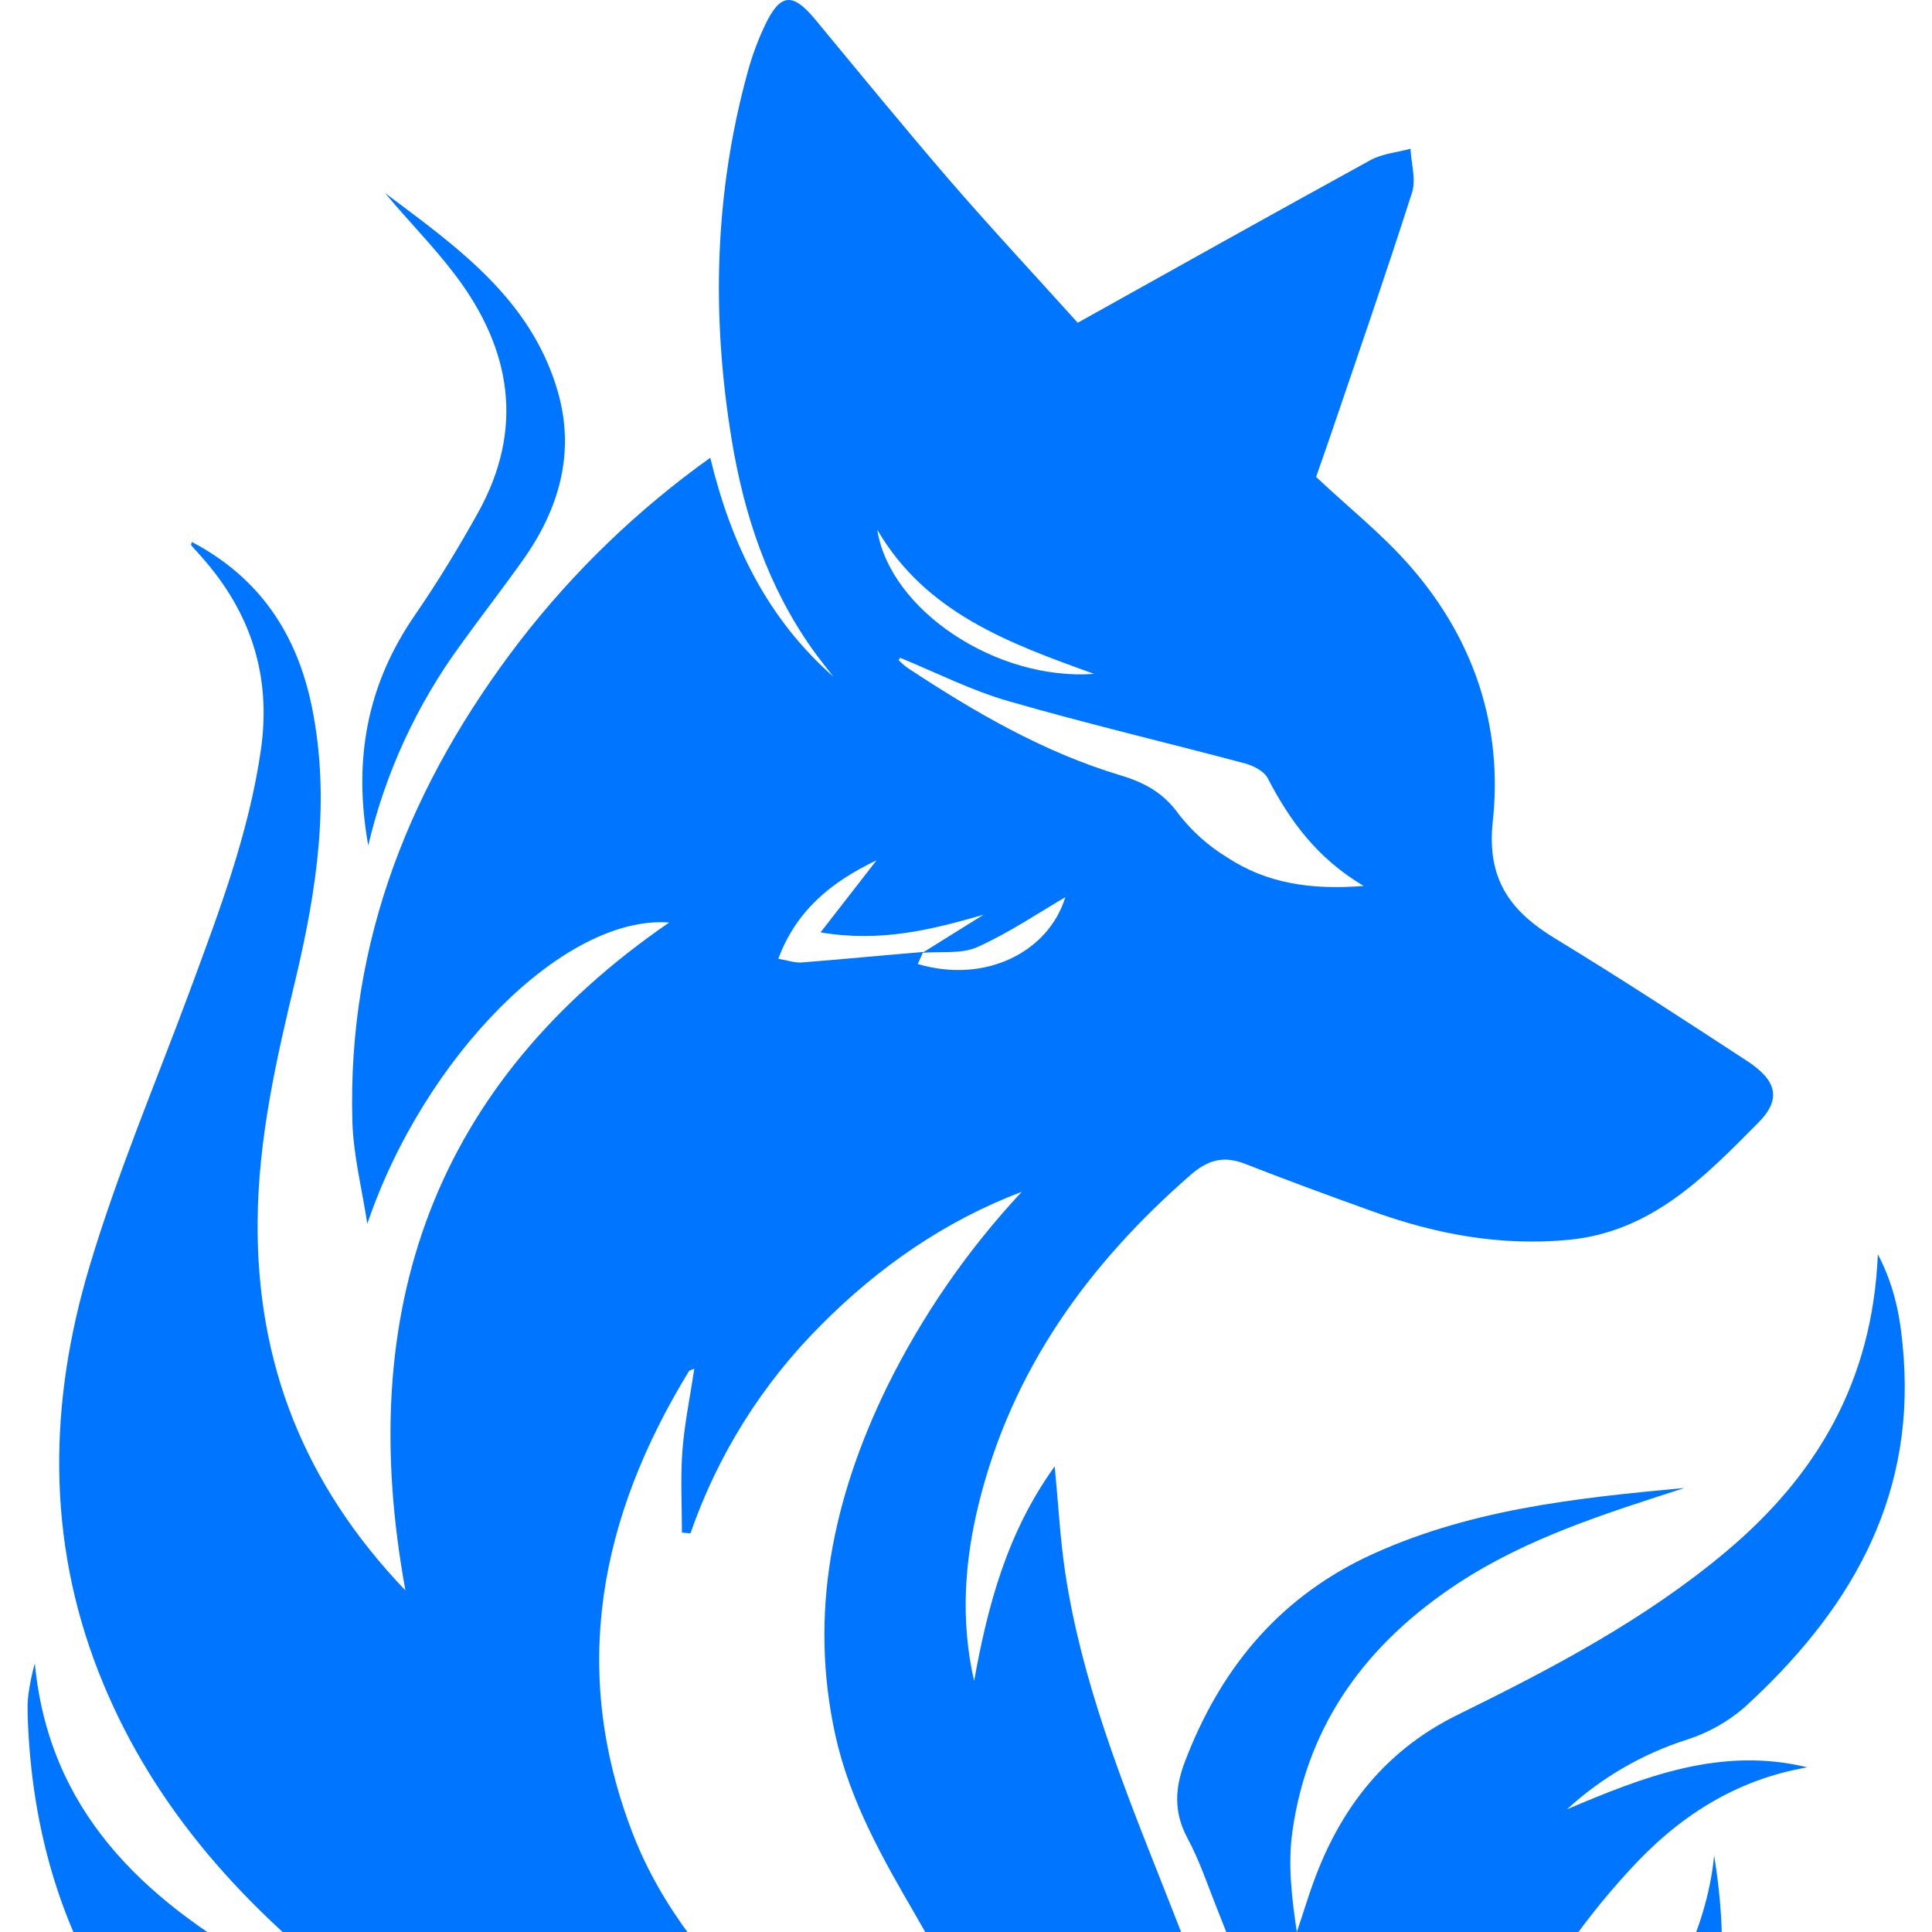 <svg width="500" height="500" viewBox="0 0 34 35" fill="none" xmlns="http://www.w3.org/2000/svg">
<g clip-path="url(#clip0_455_61)">
<path d="M12.367 8.293C12.749 9.875 13.412 11.215 14.598 12.259C14.466 12.088 14.329 11.92 14.204 11.743C13.407 10.609 12.981 9.332 12.757 7.976C12.385 5.724 12.44 3.49 13.051 1.283C13.129 1.001 13.231 0.727 13.356 0.462C13.632 -0.122 13.856 -0.143 14.264 0.347C15.067 1.318 15.864 2.29 16.682 3.242C17.446 4.126 18.243 4.98 19.024 5.847C20.814 4.849 22.568 3.866 24.331 2.899C24.545 2.782 24.81 2.761 25.052 2.695C25.065 2.959 25.156 3.251 25.081 3.486C24.61 4.959 24.103 6.42 23.605 7.885C23.512 8.16 23.414 8.431 23.342 8.64C23.942 9.205 24.564 9.695 25.074 10.289C26.206 11.598 26.729 13.168 26.543 14.879C26.429 15.933 26.864 16.511 27.678 17.005C28.85 17.718 29.999 18.469 31.148 19.219C31.674 19.564 31.789 19.899 31.355 20.337C30.386 21.314 29.421 22.321 27.904 22.462C26.677 22.575 25.524 22.36 24.389 21.953C23.607 21.673 22.828 21.386 22.055 21.084C21.672 20.935 21.387 21.007 21.07 21.283C19.22 22.897 17.835 24.806 17.235 27.224C16.972 28.285 16.897 29.357 17.147 30.453C17.393 29.089 17.741 27.766 18.607 26.564C18.673 27.251 18.705 27.87 18.796 28.481C19.092 30.447 19.822 32.28 20.549 34.116C21.303 36.031 22.073 37.943 22.477 39.975C22.819 41.719 22.942 43.458 22.252 45.159C21.515 46.972 20.198 48.256 18.528 49.206C18.202 49.392 17.862 49.553 17.418 49.783C17.647 49.407 17.82 49.147 17.97 48.875C19.541 46.039 19.628 43.089 18.636 40.058C18.013 38.159 17.076 36.41 16.083 34.688C15.483 33.659 14.9 32.625 14.637 31.452C14.143 29.225 14.592 27.128 15.573 25.117C16.209 23.829 17.031 22.64 18.011 21.59C16.609 22.123 15.407 22.961 14.359 24.019C13.302 25.079 12.498 26.364 12.008 27.779L11.854 27.764C11.854 27.272 11.826 26.778 11.862 26.29C11.898 25.801 12.001 25.31 12.078 24.796C12.036 24.815 11.99 24.821 11.979 24.843C10.368 27.479 9.816 30.251 10.962 33.214C11.488 34.577 12.41 35.674 13.444 36.684C14.502 37.714 15.579 38.728 16.348 40.011C17.655 42.192 18.013 44.452 16.888 46.821C16.5 47.66 15.918 48.393 15.189 48.96C15.277 48.425 15.381 47.912 15.442 47.393C15.573 46.282 15.186 45.356 14.39 44.588C13.091 43.335 11.497 42.584 9.849 41.938C8.07 41.242 6.271 40.584 4.678 39.505C1.686 37.48 0.105 34.666 -0 31.037C-0.004 30.92 0.001 30.802 0.016 30.686C0.041 30.499 0.08 30.315 0.131 30.134C0.386 32.808 2.09 34.391 4.243 35.613C4.944 36.011 5.713 36.3 6.451 36.641C6.473 36.604 6.495 36.568 6.518 36.531C6.255 36.332 5.983 36.139 5.721 35.933C3.784 34.411 2.191 32.608 1.282 30.28C0.339 27.866 0.39 25.397 1.116 22.962C1.627 21.246 2.333 19.588 2.956 17.905C3.477 16.495 4.008 15.093 4.226 13.588C4.421 12.232 4.037 11.078 3.138 10.073C3.08 10.008 3.022 9.942 2.962 9.876C2.962 9.87 2.962 9.855 2.975 9.818C4.203 10.462 4.886 11.492 5.153 12.821C5.487 14.481 5.24 16.111 4.857 17.728C4.507 19.18 4.177 20.627 4.167 22.136C4.148 24.683 4.997 26.88 6.845 28.813C5.909 23.707 7.371 19.638 11.623 16.712C9.72 16.572 7.183 19.14 6.154 22.17C6.061 21.555 5.903 20.94 5.884 20.325C5.789 17.038 6.95 14.175 8.921 11.609C9.902 10.341 11.063 9.224 12.367 8.293ZM16.223 17.246L16.127 17.464C17.35 17.827 18.494 17.248 18.799 16.254C18.333 16.525 17.795 16.891 17.211 17.155C16.921 17.287 16.547 17.232 16.211 17.261L17.318 16.571C16.377 16.842 15.461 17.075 14.365 16.891C14.722 16.43 15.031 16.033 15.38 15.585C14.55 15.982 13.928 16.494 13.599 17.369C13.768 17.397 13.896 17.445 14.021 17.436C14.755 17.379 15.491 17.307 16.225 17.246H16.223ZM15.805 11.917L15.78 11.96C15.826 12.007 15.875 12.05 15.927 12.09C17.145 12.894 18.403 13.629 19.812 14.05C20.245 14.181 20.583 14.369 20.856 14.753C21.099 15.065 21.396 15.329 21.733 15.534C22.445 16.002 23.245 16.126 24.204 16.05C23.348 15.539 22.863 14.86 22.466 14.098C22.401 13.973 22.217 13.877 22.069 13.834C20.639 13.453 19.197 13.114 17.774 12.703C17.099 12.511 16.462 12.184 15.807 11.917H15.805ZM15.393 9.601C15.622 11.05 17.549 12.338 19.321 12.208C17.77 11.651 16.273 11.1 15.395 9.601H15.393Z" fill="#0075FF"/>
<path d="M30.016 26.956C28.589 27.417 27.169 27.859 25.911 28.685C24.284 29.755 23.194 31.202 22.915 33.166C22.827 33.763 22.901 34.383 22.993 35.001C23.129 34.603 23.245 34.197 23.406 33.81C23.909 32.594 24.699 31.658 25.912 31.063C27.615 30.226 29.299 29.343 30.764 28.113C32.407 26.736 33.423 25.031 33.519 22.722C33.86 23.375 33.942 23.983 33.987 24.594C34.177 27.23 32.958 29.24 31.095 30.937C30.793 31.197 30.442 31.393 30.063 31.514C29.255 31.772 28.512 32.203 27.886 32.778C29.28 32.186 30.677 31.636 32.242 32.017C30.929 32.242 29.888 32.924 29.017 33.883C28.552 34.387 28.127 34.927 27.745 35.498C26.764 36.995 25.824 38.519 24.914 39.961C27.589 39.368 30.293 36.358 30.553 33.614C30.916 35.826 30.617 37.919 29.309 39.787C27.896 41.807 25.852 42.881 23.502 43.599C23.891 40.294 22.676 37.431 21.537 34.55C21.37 34.129 21.226 33.695 21.011 33.298C20.761 32.831 20.783 32.395 20.964 31.919C21.587 30.28 22.613 29.006 24.207 28.229C26.05 27.347 28.034 27.14 30.016 26.956Z" fill="#0075FF"/>
<path d="M6.171 15.316C5.891 13.752 6.156 12.395 7.012 11.15C7.425 10.55 7.806 9.925 8.16 9.288C9.003 7.771 8.765 6.331 7.755 4.992C7.362 4.47 6.896 4.004 6.477 3.498C7.772 4.47 9.115 5.409 9.603 7.087C9.927 8.204 9.628 9.226 8.969 10.152C8.606 10.663 8.22 11.159 7.854 11.668C7.054 12.758 6.481 13.998 6.171 15.316Z" fill="#0075FF"/>
</g>
<defs>
<clipPath id="clip0_455_61">
<rect width="34.008" height="49.78" fill="white"/>
</clipPath>
</defs>
</svg>

